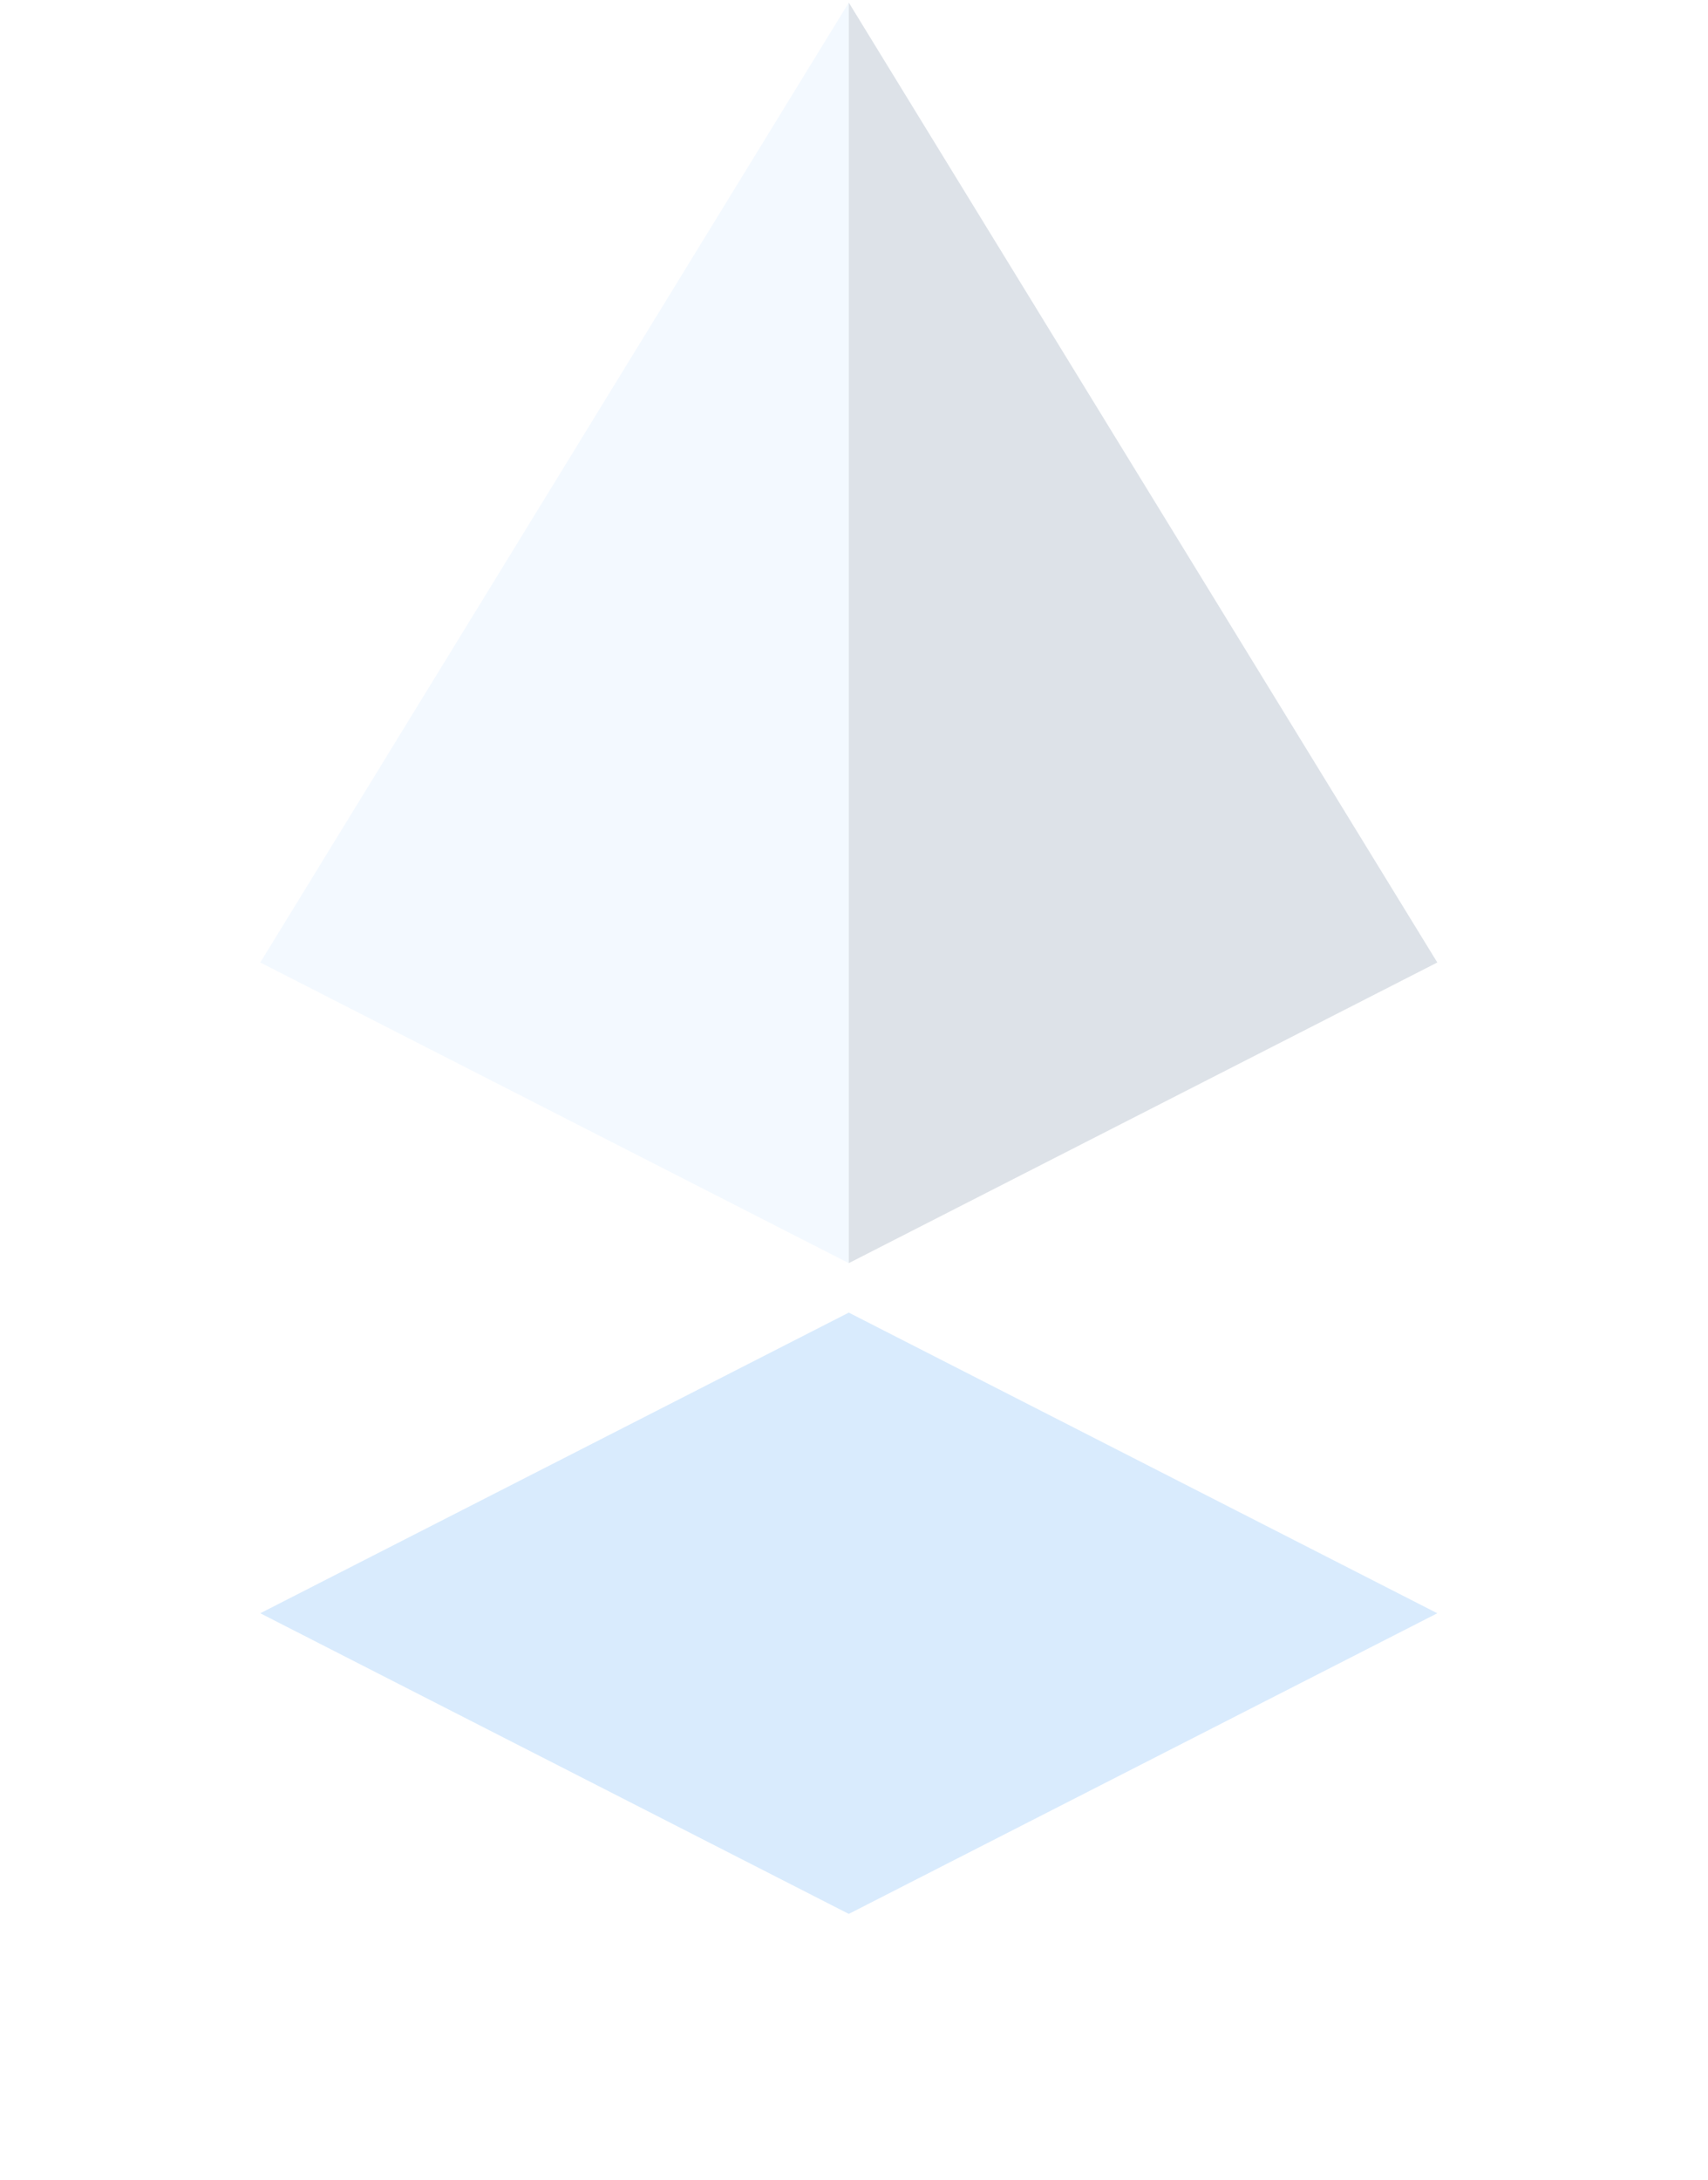 <svg width="105" height="134" viewBox="0 0 105 134" fill="none" 
    xmlns="http://www.w3.org/2000/svg">
    <g filter="url(#big-triangle)">
        <path d="M52.179 40.671L88.359 59.149L52.179 77.626L16 59.149L52.179 40.671Z" fill="#D9EBFD"/>
    </g>
    <path d="M52.179 0.159V77.631L16 59.153L52.179 0.159Z" fill="#F3F9FF"/>
    <path d="M52.18 0.159V77.631L88.359 59.153L52.18 0.159Z" fill="#DDE2E8"/>
    <defs>
        <filter id="big-triangle" x="0" y="40.671" width="104.359" height="92.955" filterUnits="userSpaceOnUse" color-interpolation-filters="sRGB">
            <feFlood flood-opacity="0" result="BackgroundImageFix"/>
            <feColorMatrix in="SourceAlpha" type="matrix" values="0 0 0 0 0 0 0 0 0 0 0 0 0 0 0 0 0 0 127 0"/>
            <feOffset dy="40"/>
            <feGaussianBlur stdDeviation="8"/>
            <feColorMatrix type="matrix" values="0 0 0 0 0.048 0 0 0 0 0.218 0 0 0 0 0.375 0 0 0 0.05 0"/>
            <feBlend mode="normal" in2="BackgroundImageFix" result="effect1_dropShadow"/>
            <feBlend mode="normal" in="SourceGraphic" in2="effect1_dropShadow" result="shape"/>
        </filter>
    </defs>
</svg>